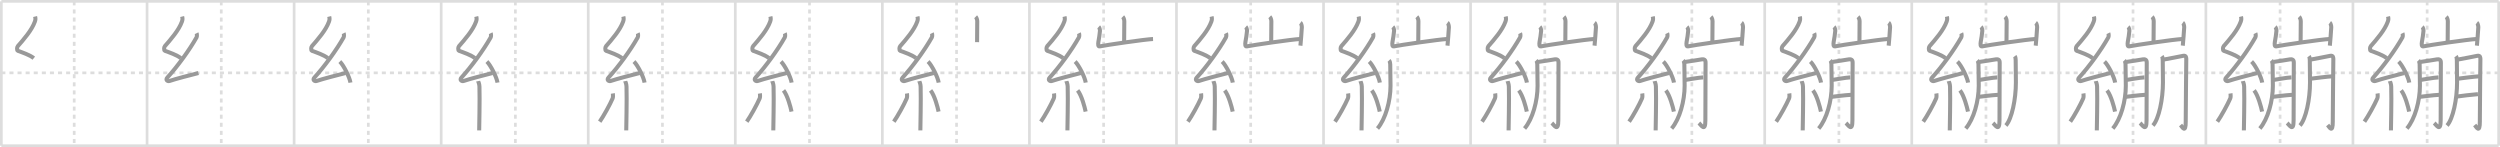 <svg width="1853px" height="109px" viewBox="0 0 1853 109" xmlns="http://www.w3.org/2000/svg" xmlns:xlink="http://www.w3.org/1999/xlink" xml:space="preserve" version="1.1" baseProfile="full">
<line x1="1" y1="1" x2="1852" y2="1" style="stroke:#ddd;stroke-width:2"></line>
<line x1="1" y1="1" x2="1" y2="108" style="stroke:#ddd;stroke-width:2"></line>
<line x1="1" y1="108" x2="1852" y2="108" style="stroke:#ddd;stroke-width:2"></line>
<line x1="1852" y1="1" x2="1852" y2="108" style="stroke:#ddd;stroke-width:2"></line>
<line x1="109" y1="1" x2="109" y2="108" style="stroke:#ddd;stroke-width:2"></line>
<line x1="218" y1="1" x2="218" y2="108" style="stroke:#ddd;stroke-width:2"></line>
<line x1="327" y1="1" x2="327" y2="108" style="stroke:#ddd;stroke-width:2"></line>
<line x1="436" y1="1" x2="436" y2="108" style="stroke:#ddd;stroke-width:2"></line>
<line x1="545" y1="1" x2="545" y2="108" style="stroke:#ddd;stroke-width:2"></line>
<line x1="654" y1="1" x2="654" y2="108" style="stroke:#ddd;stroke-width:2"></line>
<line x1="763" y1="1" x2="763" y2="108" style="stroke:#ddd;stroke-width:2"></line>
<line x1="872" y1="1" x2="872" y2="108" style="stroke:#ddd;stroke-width:2"></line>
<line x1="981" y1="1" x2="981" y2="108" style="stroke:#ddd;stroke-width:2"></line>
<line x1="1090" y1="1" x2="1090" y2="108" style="stroke:#ddd;stroke-width:2"></line>
<line x1="1199" y1="1" x2="1199" y2="108" style="stroke:#ddd;stroke-width:2"></line>
<line x1="1308" y1="1" x2="1308" y2="108" style="stroke:#ddd;stroke-width:2"></line>
<line x1="1417" y1="1" x2="1417" y2="108" style="stroke:#ddd;stroke-width:2"></line>
<line x1="1526" y1="1" x2="1526" y2="108" style="stroke:#ddd;stroke-width:2"></line>
<line x1="1635" y1="1" x2="1635" y2="108" style="stroke:#ddd;stroke-width:2"></line>
<line x1="1744" y1="1" x2="1744" y2="108" style="stroke:#ddd;stroke-width:2"></line>
<line x1="1" y1="54" x2="1852" y2="54" style="stroke:#ddd;stroke-width:2;stroke-dasharray:3 3"></line>
<line x1="55" y1="1" x2="55" y2="108" style="stroke:#ddd;stroke-width:2;stroke-dasharray:3 3"></line>
<line x1="164" y1="1" x2="164" y2="108" style="stroke:#ddd;stroke-width:2;stroke-dasharray:3 3"></line>
<line x1="273" y1="1" x2="273" y2="108" style="stroke:#ddd;stroke-width:2;stroke-dasharray:3 3"></line>
<line x1="382" y1="1" x2="382" y2="108" style="stroke:#ddd;stroke-width:2;stroke-dasharray:3 3"></line>
<line x1="491" y1="1" x2="491" y2="108" style="stroke:#ddd;stroke-width:2;stroke-dasharray:3 3"></line>
<line x1="600" y1="1" x2="600" y2="108" style="stroke:#ddd;stroke-width:2;stroke-dasharray:3 3"></line>
<line x1="709" y1="1" x2="709" y2="108" style="stroke:#ddd;stroke-width:2;stroke-dasharray:3 3"></line>
<line x1="818" y1="1" x2="818" y2="108" style="stroke:#ddd;stroke-width:2;stroke-dasharray:3 3"></line>
<line x1="927" y1="1" x2="927" y2="108" style="stroke:#ddd;stroke-width:2;stroke-dasharray:3 3"></line>
<line x1="1036" y1="1" x2="1036" y2="108" style="stroke:#ddd;stroke-width:2;stroke-dasharray:3 3"></line>
<line x1="1145" y1="1" x2="1145" y2="108" style="stroke:#ddd;stroke-width:2;stroke-dasharray:3 3"></line>
<line x1="1254" y1="1" x2="1254" y2="108" style="stroke:#ddd;stroke-width:2;stroke-dasharray:3 3"></line>
<line x1="1363" y1="1" x2="1363" y2="108" style="stroke:#ddd;stroke-width:2;stroke-dasharray:3 3"></line>
<line x1="1472" y1="1" x2="1472" y2="108" style="stroke:#ddd;stroke-width:2;stroke-dasharray:3 3"></line>
<line x1="1581" y1="1" x2="1581" y2="108" style="stroke:#ddd;stroke-width:2;stroke-dasharray:3 3"></line>
<line x1="1690" y1="1" x2="1690" y2="108" style="stroke:#ddd;stroke-width:2;stroke-dasharray:3 3"></line>
<line x1="1799" y1="1" x2="1799" y2="108" style="stroke:#ddd;stroke-width:2;stroke-dasharray:3 3"></line>
<path d="M26.02,12.25c0.33,1.33,0.35,2.31-0.17,3.76c-2.27,6.38-8.27,13.18-12.71,18.28c-0.62,0.71-0.66,3.07,0,3.32c3.51,1.33,8.9,3.07,11.91,5.51" style="fill:none;stroke:#999;stroke-width:3"></path>

<path d="M135.02,12.25c0.33,1.33,0.35,2.31-0.17,3.76c-2.27,6.38-8.27,13.18-12.71,18.28c-0.62,0.71-0.66,3.07,0,3.32c3.51,1.33,8.9,3.07,11.91,5.51" style="fill:none;stroke:#999;stroke-width:3"></path>
<path d="M145.72,24.61c0.28,0.57,0.34,2.41,0,3.03c-5.36,9.55-14.32,21.76-21.7,29.87c-1.69,1.86,0.42,2.92,1.52,2.54c4.62-1.58,15.59-4.41,21.53-5.92" style="fill:none;stroke:#999;stroke-width:3"></path>

<path d="M244.02,12.25c0.33,1.33,0.35,2.31-0.17,3.76c-2.27,6.38-8.27,13.18-12.71,18.28c-0.62,0.71-0.66,3.07,0,3.32c3.51,1.33,8.9,3.07,11.91,5.51" style="fill:none;stroke:#999;stroke-width:3"></path>
<path d="M254.72,24.61c0.28,0.57,0.34,2.41,0,3.03c-5.36,9.55-14.32,21.76-21.7,29.87c-1.69,1.86,0.42,2.92,1.52,2.54c4.62-1.58,15.59-4.41,21.53-5.92" style="fill:none;stroke:#999;stroke-width:3"></path>
<path d="M251.88,45.63c2.78,2.75,7.18,11.32,7.87,15.6" style="fill:none;stroke:#999;stroke-width:3"></path>

<path d="M353.02,12.25c0.33,1.33,0.35,2.31-0.17,3.76c-2.27,6.38-8.27,13.18-12.71,18.28c-0.62,0.71-0.66,3.07,0,3.32c3.51,1.33,8.9,3.07,11.91,5.51" style="fill:none;stroke:#999;stroke-width:3"></path>
<path d="M363.72,24.61c0.28,0.57,0.34,2.41,0,3.03c-5.36,9.55-14.32,21.76-21.7,29.87c-1.69,1.86,0.42,2.92,1.52,2.54c4.62-1.58,15.59-4.41,21.53-5.92" style="fill:none;stroke:#999;stroke-width:3"></path>
<path d="M360.88,45.63c2.78,2.75,7.18,11.32,7.87,15.6" style="fill:none;stroke:#999;stroke-width:3"></path>
<path d="M354.39,60.12c0.07,0.36,0.91,1.85,0.98,4.09C355.68,75,355.17,93,355.17,96.67" style="fill:none;stroke:#999;stroke-width:3"></path>

<path d="M462.02,12.25c0.33,1.33,0.35,2.31-0.17,3.76c-2.27,6.38-8.27,13.18-12.71,18.28c-0.62,0.71-0.66,3.07,0,3.32c3.51,1.33,8.9,3.07,11.91,5.51" style="fill:none;stroke:#999;stroke-width:3"></path>
<path d="M472.72,24.61c0.28,0.57,0.34,2.41,0,3.03c-5.36,9.55-14.32,21.76-21.7,29.87c-1.69,1.86,0.42,2.92,1.52,2.54c4.62-1.58,15.59-4.41,21.53-5.92" style="fill:none;stroke:#999;stroke-width:3"></path>
<path d="M469.88,45.63c2.78,2.75,7.18,11.32,7.87,15.6" style="fill:none;stroke:#999;stroke-width:3"></path>
<path d="M463.39,60.12c0.07,0.36,0.91,1.85,0.98,4.09C464.68,75,464.17,93,464.17,96.67" style="fill:none;stroke:#999;stroke-width:3"></path>
<path d="M454.26,69.25c0.16,0.98,0.14,2.91-0.16,3.61c-1.95,4.57-6.83,13.39-9.6,17.32" style="fill:none;stroke:#999;stroke-width:3"></path>

<path d="M571.02,12.25c0.33,1.33,0.35,2.31-0.17,3.76c-2.27,6.38-8.27,13.18-12.71,18.28c-0.62,0.71-0.66,3.07,0,3.32c3.51,1.33,8.9,3.07,11.91,5.51" style="fill:none;stroke:#999;stroke-width:3"></path>
<path d="M581.72,24.61c0.28,0.57,0.34,2.41,0,3.03c-5.36,9.55-14.32,21.76-21.7,29.87c-1.69,1.86,0.42,2.92,1.52,2.54c4.62-1.58,15.59-4.41,21.53-5.92" style="fill:none;stroke:#999;stroke-width:3"></path>
<path d="M578.88,45.63c2.78,2.75,7.18,11.32,7.87,15.6" style="fill:none;stroke:#999;stroke-width:3"></path>
<path d="M572.39,60.12c0.07,0.36,0.91,1.85,0.98,4.09C573.68,75,573.17,93,573.17,96.67" style="fill:none;stroke:#999;stroke-width:3"></path>
<path d="M563.26,69.25c0.16,0.98,0.14,2.91-0.16,3.61c-1.95,4.57-6.83,13.39-9.6,17.32" style="fill:none;stroke:#999;stroke-width:3"></path>
<path d="M580.75,67c2.96,3.72,5.23,12.35,5.92,15.72" style="fill:none;stroke:#999;stroke-width:3"></path>

<path d="M680.02,12.25c0.33,1.33,0.35,2.31-0.17,3.76c-2.27,6.38-8.27,13.18-12.71,18.28c-0.62,0.71-0.66,3.07,0,3.32c3.51,1.33,8.9,3.07,11.91,5.51" style="fill:none;stroke:#999;stroke-width:3"></path>
<path d="M690.72,24.61c0.28,0.57,0.34,2.41,0,3.03c-5.36,9.55-14.32,21.76-21.7,29.87c-1.69,1.86,0.42,2.92,1.52,2.54c4.62-1.58,15.59-4.41,21.53-5.92" style="fill:none;stroke:#999;stroke-width:3"></path>
<path d="M687.88,45.63c2.78,2.75,7.18,11.32,7.87,15.6" style="fill:none;stroke:#999;stroke-width:3"></path>
<path d="M681.39,60.12c0.07,0.36,0.91,1.85,0.98,4.09C682.68,75,682.17,93,682.17,96.67" style="fill:none;stroke:#999;stroke-width:3"></path>
<path d="M672.26,69.25c0.16,0.98,0.14,2.91-0.16,3.61c-1.95,4.57-6.83,13.39-9.6,17.32" style="fill:none;stroke:#999;stroke-width:3"></path>
<path d="M689.75,67c2.96,3.72,5.23,12.35,5.92,15.72" style="fill:none;stroke:#999;stroke-width:3"></path>
<path d="M723.16,12.42c0.35,0.34,1.17,1.77,1.17,3.21c0,0.69-0.05,11.37-0.12,15.61" style="fill:none;stroke:#999;stroke-width:3"></path>

<path d="M789.02,12.25c0.33,1.33,0.35,2.31-0.17,3.76c-2.27,6.38-8.27,13.18-12.71,18.28c-0.62,0.71-0.66,3.07,0,3.32c3.51,1.33,8.9,3.07,11.91,5.51" style="fill:none;stroke:#999;stroke-width:3"></path>
<path d="M799.72,24.61c0.28,0.57,0.34,2.41,0,3.03c-5.36,9.55-14.32,21.76-21.7,29.87c-1.69,1.86,0.42,2.92,1.52,2.54c4.62-1.58,15.59-4.41,21.53-5.92" style="fill:none;stroke:#999;stroke-width:3"></path>
<path d="M796.88,45.63c2.78,2.75,7.18,11.32,7.87,15.6" style="fill:none;stroke:#999;stroke-width:3"></path>
<path d="M790.39,60.12c0.07,0.36,0.91,1.85,0.98,4.09C791.68,75,791.17,93,791.17,96.67" style="fill:none;stroke:#999;stroke-width:3"></path>
<path d="M781.26,69.25c0.16,0.98,0.14,2.91-0.16,3.61c-1.95,4.57-6.83,13.39-9.6,17.32" style="fill:none;stroke:#999;stroke-width:3"></path>
<path d="M798.75,67c2.96,3.72,5.23,12.35,5.92,15.72" style="fill:none;stroke:#999;stroke-width:3"></path>
<path d="M832.16,12.42c0.35,0.34,1.17,1.77,1.17,3.21c0,0.69-0.05,11.37-0.12,15.61" style="fill:none;stroke:#999;stroke-width:3"></path>
<path d="M814.38,19.89c0.46,0.41,0.98,2.14,0.91,2.97c-0.3,3.65-0.61,4.66-1.16,8.11c-0.29,1.83-0.23,3.68,0.91,3.42c4.08-0.91,33.85-5.25,39.59-5.48" style="fill:none;stroke:#999;stroke-width:3"></path>

<path d="M898.02,12.25c0.33,1.33,0.35,2.31-0.17,3.76c-2.27,6.38-8.27,13.18-12.71,18.28c-0.62,0.71-0.66,3.07,0,3.32c3.51,1.33,8.9,3.07,11.91,5.51" style="fill:none;stroke:#999;stroke-width:3"></path>
<path d="M908.72,24.61c0.28,0.57,0.34,2.41,0,3.03c-5.36,9.55-14.32,21.76-21.7,29.87c-1.69,1.86,0.42,2.92,1.52,2.54c4.62-1.58,15.59-4.41,21.53-5.92" style="fill:none;stroke:#999;stroke-width:3"></path>
<path d="M905.88,45.63c2.78,2.75,7.18,11.32,7.87,15.6" style="fill:none;stroke:#999;stroke-width:3"></path>
<path d="M899.39,60.12c0.07,0.36,0.91,1.85,0.98,4.09C900.68,75,900.17,93,900.17,96.67" style="fill:none;stroke:#999;stroke-width:3"></path>
<path d="M890.26,69.25c0.16,0.98,0.14,2.91-0.16,3.61c-1.95,4.57-6.83,13.39-9.6,17.32" style="fill:none;stroke:#999;stroke-width:3"></path>
<path d="M907.75,67c2.96,3.72,5.23,12.35,5.92,15.72" style="fill:none;stroke:#999;stroke-width:3"></path>
<path d="M941.16,12.42c0.35,0.34,1.17,1.77,1.17,3.21c0,0.69-0.05,11.37-0.12,15.61" style="fill:none;stroke:#999;stroke-width:3"></path>
<path d="M923.38,19.89c0.46,0.41,0.98,2.14,0.91,2.97c-0.3,3.65-0.61,4.66-1.16,8.11c-0.29,1.83-0.23,3.68,0.91,3.42c4.08-0.91,33.85-5.25,39.59-5.48" style="fill:none;stroke:#999;stroke-width:3"></path>
<path d="M963.92,16.8c0.5,0.36,1.07,2.65,1.01,3.36c-0.38,4.54-0.57,9.66-1.05,13.68" style="fill:none;stroke:#999;stroke-width:3"></path>

<path d="M1007.02,12.25c0.33,1.33,0.35,2.31-0.17,3.76c-2.27,6.38-8.27,13.18-12.71,18.28c-0.62,0.71-0.66,3.07,0,3.32c3.51,1.33,8.9,3.07,11.91,5.51" style="fill:none;stroke:#999;stroke-width:3"></path>
<path d="M1017.72,24.61c0.28,0.57,0.34,2.41,0,3.03c-5.36,9.55-14.32,21.76-21.7,29.87c-1.69,1.86,0.42,2.92,1.52,2.54c4.62-1.58,15.59-4.41,21.53-5.92" style="fill:none;stroke:#999;stroke-width:3"></path>
<path d="M1014.88,45.63c2.78,2.75,7.18,11.32,7.87,15.6" style="fill:none;stroke:#999;stroke-width:3"></path>
<path d="M1008.39,60.12c0.07,0.36,0.91,1.85,0.98,4.09C1009.68,75,1009.17,93,1009.17,96.67" style="fill:none;stroke:#999;stroke-width:3"></path>
<path d="M999.26,69.25c0.16,0.98,0.14,2.91-0.16,3.61c-1.95,4.57-6.83,13.39-9.6,17.32" style="fill:none;stroke:#999;stroke-width:3"></path>
<path d="M1016.75,67c2.96,3.72,5.23,12.35,5.92,15.72" style="fill:none;stroke:#999;stroke-width:3"></path>
<path d="M1050.16,12.42c0.35,0.34,1.17,1.77,1.17,3.21c0,0.69-0.05,11.37-0.12,15.61" style="fill:none;stroke:#999;stroke-width:3"></path>
<path d="M1032.38,19.89c0.46,0.41,0.98,2.14,0.91,2.97c-0.3,3.65-0.61,4.66-1.16,8.11c-0.29,1.83-0.23,3.68,0.91,3.42c4.08-0.91,33.85-5.25,39.59-5.48" style="fill:none;stroke:#999;stroke-width:3"></path>
<path d="M1072.92,16.8c0.5,0.36,1.07,2.65,1.01,3.36c-0.38,4.54-0.57,9.66-1.05,13.68" style="fill:none;stroke:#999;stroke-width:3"></path>
<path d="M1029.55,44.78c0.64,0.66,0.89,2.15,0.89,2.84c0,5.82,0.21,8.58,0.21,15.98c0,11.17-3.66,24.67-9.65,31.64" style="fill:none;stroke:#999;stroke-width:3"></path>

<path d="M1116.02,12.25c0.33,1.33,0.35,2.31-0.17,3.76c-2.27,6.38-8.27,13.18-12.71,18.28c-0.62,0.71-0.66,3.07,0,3.32c3.51,1.33,8.9,3.07,11.91,5.51" style="fill:none;stroke:#999;stroke-width:3"></path>
<path d="M1126.72,24.61c0.28,0.57,0.34,2.41,0,3.03c-5.36,9.55-14.32,21.76-21.7,29.87c-1.69,1.86,0.42,2.92,1.52,2.54c4.62-1.58,15.59-4.41,21.53-5.92" style="fill:none;stroke:#999;stroke-width:3"></path>
<path d="M1123.88,45.63c2.78,2.75,7.18,11.32,7.87,15.6" style="fill:none;stroke:#999;stroke-width:3"></path>
<path d="M1117.39,60.12c0.07,0.36,0.91,1.85,0.98,4.09C1118.68,75,1118.17,93,1118.17,96.67" style="fill:none;stroke:#999;stroke-width:3"></path>
<path d="M1108.26,69.25c0.16,0.98,0.14,2.91-0.16,3.61c-1.95,4.57-6.83,13.39-9.6,17.32" style="fill:none;stroke:#999;stroke-width:3"></path>
<path d="M1125.75,67c2.96,3.72,5.23,12.35,5.92,15.72" style="fill:none;stroke:#999;stroke-width:3"></path>
<path d="M1159.16,12.42c0.35,0.34,1.17,1.77,1.17,3.21c0,0.69-0.05,11.37-0.12,15.61" style="fill:none;stroke:#999;stroke-width:3"></path>
<path d="M1141.38,19.89c0.46,0.41,0.98,2.14,0.91,2.97c-0.3,3.65-0.61,4.66-1.16,8.11c-0.29,1.83-0.23,3.68,0.91,3.42c4.08-0.91,33.85-5.25,39.59-5.48" style="fill:none;stroke:#999;stroke-width:3"></path>
<path d="M1181.92,16.8c0.5,0.36,1.07,2.65,1.01,3.36c-0.38,4.54-0.57,9.66-1.05,13.68" style="fill:none;stroke:#999;stroke-width:3"></path>
<path d="M1138.55,44.78c0.64,0.66,0.89,2.15,0.89,2.84c0,5.82,0.21,8.58,0.21,15.98c0,11.17-3.66,24.67-9.65,31.64" style="fill:none;stroke:#999;stroke-width:3"></path>
<path d="M1139.99,45.91c2.09-0.17,10.82-1.73,12.38-1.92c2.79-0.35,2.79,1.51,2.79,2.62c0,5.94-0.14,29.5-0.14,42.53c0,9.08-3.04,3.6-4.79,2.03" style="fill:none;stroke:#999;stroke-width:3"></path>

<path d="M1225.02,12.25c0.33,1.33,0.35,2.31-0.17,3.76c-2.27,6.38-8.27,13.18-12.71,18.28c-0.62,0.71-0.66,3.07,0,3.32c3.51,1.33,8.9,3.07,11.91,5.51" style="fill:none;stroke:#999;stroke-width:3"></path>
<path d="M1235.72,24.61c0.28,0.57,0.34,2.41,0,3.03c-5.36,9.55-14.32,21.76-21.7,29.87c-1.69,1.86,0.42,2.92,1.52,2.54c4.62-1.58,15.59-4.41,21.53-5.92" style="fill:none;stroke:#999;stroke-width:3"></path>
<path d="M1232.88,45.63c2.78,2.75,7.18,11.32,7.87,15.6" style="fill:none;stroke:#999;stroke-width:3"></path>
<path d="M1226.39,60.12c0.07,0.36,0.91,1.85,0.98,4.09C1227.68,75,1227.17,93,1227.17,96.67" style="fill:none;stroke:#999;stroke-width:3"></path>
<path d="M1217.26,69.25c0.16,0.98,0.14,2.91-0.16,3.61c-1.95,4.57-6.83,13.39-9.6,17.32" style="fill:none;stroke:#999;stroke-width:3"></path>
<path d="M1234.75,67c2.96,3.72,5.23,12.35,5.92,15.72" style="fill:none;stroke:#999;stroke-width:3"></path>
<path d="M1268.16,12.42c0.35,0.34,1.17,1.77,1.17,3.21c0,0.69-0.05,11.37-0.12,15.61" style="fill:none;stroke:#999;stroke-width:3"></path>
<path d="M1250.38,19.89c0.46,0.41,0.98,2.14,0.91,2.97c-0.3,3.65-0.61,4.66-1.16,8.11c-0.29,1.83-0.23,3.68,0.91,3.42c4.08-0.91,33.85-5.25,39.59-5.48" style="fill:none;stroke:#999;stroke-width:3"></path>
<path d="M1290.92,16.8c0.5,0.36,1.07,2.65,1.01,3.36c-0.38,4.54-0.57,9.66-1.05,13.68" style="fill:none;stroke:#999;stroke-width:3"></path>
<path d="M1247.55,44.78c0.64,0.66,0.89,2.15,0.89,2.84c0,5.82,0.21,8.58,0.21,15.98c0,11.17-3.66,24.67-9.65,31.64" style="fill:none;stroke:#999;stroke-width:3"></path>
<path d="M1248.99,45.91c2.09-0.17,10.82-1.73,12.38-1.92c2.79-0.35,2.79,1.51,2.79,2.62c0,5.94-0.14,29.5-0.14,42.53c0,9.08-3.04,3.6-4.79,2.03" style="fill:none;stroke:#999;stroke-width:3"></path>
<path d="M1248.99,59.26c2.87-0.36,9.61-1.73,13.49-1.91" style="fill:none;stroke:#999;stroke-width:3"></path>

<path d="M1334.02,12.25c0.33,1.33,0.35,2.31-0.17,3.76c-2.27,6.38-8.27,13.18-12.71,18.28c-0.62,0.71-0.66,3.07,0,3.32c3.51,1.33,8.9,3.07,11.91,5.51" style="fill:none;stroke:#999;stroke-width:3"></path>
<path d="M1344.72,24.61c0.28,0.57,0.34,2.41,0,3.03c-5.36,9.55-14.32,21.76-21.7,29.87c-1.69,1.86,0.42,2.92,1.52,2.54c4.62-1.58,15.59-4.41,21.53-5.92" style="fill:none;stroke:#999;stroke-width:3"></path>
<path d="M1341.88,45.63c2.78,2.75,7.18,11.32,7.87,15.6" style="fill:none;stroke:#999;stroke-width:3"></path>
<path d="M1335.39,60.12c0.07,0.36,0.91,1.85,0.98,4.09C1336.68,75,1336.17,93,1336.17,96.67" style="fill:none;stroke:#999;stroke-width:3"></path>
<path d="M1326.26,69.25c0.16,0.98,0.14,2.91-0.16,3.61c-1.95,4.57-6.83,13.39-9.6,17.32" style="fill:none;stroke:#999;stroke-width:3"></path>
<path d="M1343.75,67c2.96,3.72,5.23,12.35,5.92,15.72" style="fill:none;stroke:#999;stroke-width:3"></path>
<path d="M1377.16,12.42c0.35,0.34,1.17,1.77,1.17,3.21c0,0.69-0.05,11.37-0.12,15.61" style="fill:none;stroke:#999;stroke-width:3"></path>
<path d="M1359.38,19.89c0.46,0.41,0.98,2.14,0.91,2.97c-0.3,3.65-0.61,4.66-1.16,8.11c-0.29,1.83-0.23,3.68,0.91,3.42c4.08-0.91,33.85-5.25,39.59-5.48" style="fill:none;stroke:#999;stroke-width:3"></path>
<path d="M1399.92,16.8c0.5,0.36,1.07,2.65,1.01,3.36c-0.38,4.54-0.57,9.66-1.05,13.68" style="fill:none;stroke:#999;stroke-width:3"></path>
<path d="M1356.55,44.78c0.64,0.66,0.89,2.15,0.89,2.84c0,5.82,0.21,8.58,0.21,15.98c0,11.17-3.66,24.67-9.65,31.64" style="fill:none;stroke:#999;stroke-width:3"></path>
<path d="M1357.99,45.91c2.09-0.17,10.82-1.73,12.38-1.92c2.79-0.35,2.79,1.51,2.79,2.62c0,5.94-0.14,29.5-0.14,42.53c0,9.08-3.04,3.6-4.79,2.03" style="fill:none;stroke:#999;stroke-width:3"></path>
<path d="M1357.99,59.26c2.87-0.36,9.61-1.73,13.49-1.91" style="fill:none;stroke:#999;stroke-width:3"></path>
<path d="M1357.15,71.82c5.4-0.54,8.8-1.19,15.04-1.55" style="fill:none;stroke:#999;stroke-width:3"></path>

<path d="M1443.02,12.25c0.33,1.33,0.35,2.31-0.17,3.76c-2.27,6.38-8.27,13.18-12.71,18.28c-0.62,0.71-0.66,3.07,0,3.32c3.51,1.33,8.9,3.07,11.91,5.51" style="fill:none;stroke:#999;stroke-width:3"></path>
<path d="M1453.72,24.61c0.28,0.57,0.34,2.41,0,3.03c-5.36,9.55-14.32,21.76-21.7,29.87c-1.69,1.86,0.42,2.92,1.52,2.54c4.62-1.58,15.59-4.41,21.53-5.92" style="fill:none;stroke:#999;stroke-width:3"></path>
<path d="M1450.88,45.63c2.78,2.75,7.18,11.32,7.87,15.6" style="fill:none;stroke:#999;stroke-width:3"></path>
<path d="M1444.39,60.12c0.07,0.36,0.91,1.85,0.98,4.09C1445.68,75,1445.17,93,1445.17,96.67" style="fill:none;stroke:#999;stroke-width:3"></path>
<path d="M1435.26,69.25c0.16,0.98,0.14,2.91-0.16,3.61c-1.95,4.57-6.83,13.39-9.6,17.32" style="fill:none;stroke:#999;stroke-width:3"></path>
<path d="M1452.75,67c2.96,3.72,5.23,12.35,5.92,15.72" style="fill:none;stroke:#999;stroke-width:3"></path>
<path d="M1486.16,12.42c0.35,0.34,1.17,1.77,1.17,3.21c0,0.69-0.05,11.37-0.12,15.61" style="fill:none;stroke:#999;stroke-width:3"></path>
<path d="M1468.38,19.89c0.46,0.41,0.98,2.14,0.91,2.97c-0.3,3.65-0.61,4.66-1.16,8.11c-0.29,1.83-0.23,3.68,0.91,3.42c4.08-0.91,33.85-5.25,39.59-5.48" style="fill:none;stroke:#999;stroke-width:3"></path>
<path d="M1508.92,16.8c0.5,0.36,1.07,2.65,1.01,3.36c-0.38,4.54-0.57,9.66-1.05,13.68" style="fill:none;stroke:#999;stroke-width:3"></path>
<path d="M1465.55,44.78c0.64,0.66,0.89,2.15,0.89,2.84c0,5.82,0.21,8.58,0.21,15.98c0,11.17-3.66,24.67-9.65,31.64" style="fill:none;stroke:#999;stroke-width:3"></path>
<path d="M1466.99,45.91c2.09-0.17,10.82-1.73,12.38-1.92c2.79-0.35,2.79,1.51,2.79,2.62c0,5.94-0.14,29.5-0.14,42.53c0,9.08-3.04,3.6-4.79,2.03" style="fill:none;stroke:#999;stroke-width:3"></path>
<path d="M1466.99,59.26c2.87-0.36,9.61-1.73,13.49-1.91" style="fill:none;stroke:#999;stroke-width:3"></path>
<path d="M1466.15,71.82c5.4-0.54,8.8-1.19,15.04-1.55" style="fill:none;stroke:#999;stroke-width:3"></path>
<path d="M1493.37,41.62c0.5,0.67,0.65,2.21,0.65,2.92c0,3.15,0.16,12.09,0.16,16.61c0,12.15-2.97,27.01-7.43,31.86" style="fill:none;stroke:#999;stroke-width:3"></path>

<path d="M1552.02,12.25c0.33,1.33,0.35,2.31-0.17,3.76c-2.27,6.38-8.27,13.18-12.71,18.28c-0.62,0.71-0.66,3.07,0,3.32c3.51,1.33,8.9,3.07,11.91,5.51" style="fill:none;stroke:#999;stroke-width:3"></path>
<path d="M1562.72,24.61c0.28,0.57,0.34,2.41,0,3.03c-5.36,9.55-14.32,21.76-21.7,29.87c-1.69,1.86,0.42,2.92,1.52,2.54c4.62-1.58,15.59-4.41,21.53-5.92" style="fill:none;stroke:#999;stroke-width:3"></path>
<path d="M1559.88,45.63c2.78,2.75,7.18,11.32,7.87,15.6" style="fill:none;stroke:#999;stroke-width:3"></path>
<path d="M1553.39,60.12c0.07,0.36,0.91,1.85,0.98,4.09C1554.68,75,1554.17,93,1554.17,96.67" style="fill:none;stroke:#999;stroke-width:3"></path>
<path d="M1544.26,69.25c0.16,0.98,0.14,2.91-0.16,3.61c-1.95,4.57-6.83,13.39-9.6,17.32" style="fill:none;stroke:#999;stroke-width:3"></path>
<path d="M1561.75,67c2.96,3.72,5.23,12.35,5.92,15.72" style="fill:none;stroke:#999;stroke-width:3"></path>
<path d="M1595.16,12.42c0.35,0.34,1.17,1.77,1.17,3.21c0,0.69-0.05,11.37-0.12,15.61" style="fill:none;stroke:#999;stroke-width:3"></path>
<path d="M1577.38,19.89c0.46,0.41,0.98,2.14,0.91,2.97c-0.3,3.65-0.61,4.66-1.16,8.11c-0.29,1.83-0.23,3.68,0.91,3.42c4.08-0.91,33.85-5.25,39.59-5.48" style="fill:none;stroke:#999;stroke-width:3"></path>
<path d="M1617.92,16.8c0.5,0.36,1.07,2.65,1.01,3.36c-0.38,4.54-0.57,9.66-1.05,13.68" style="fill:none;stroke:#999;stroke-width:3"></path>
<path d="M1574.55,44.78c0.64,0.66,0.89,2.15,0.89,2.84c0,5.82,0.21,8.58,0.21,15.98c0,11.17-3.66,24.67-9.65,31.64" style="fill:none;stroke:#999;stroke-width:3"></path>
<path d="M1575.99,45.91c2.09-0.17,10.82-1.73,12.38-1.92c2.79-0.35,2.79,1.51,2.79,2.62c0,5.94-0.14,29.5-0.14,42.53c0,9.08-3.04,3.6-4.79,2.03" style="fill:none;stroke:#999;stroke-width:3"></path>
<path d="M1575.99,59.26c2.87-0.36,9.61-1.73,13.49-1.91" style="fill:none;stroke:#999;stroke-width:3"></path>
<path d="M1575.15,71.82c5.4-0.54,8.8-1.19,15.04-1.55" style="fill:none;stroke:#999;stroke-width:3"></path>
<path d="M1602.37,41.62c0.5,0.67,0.65,2.21,0.65,2.92c0,3.15,0.16,12.09,0.16,16.61c0,12.15-2.97,27.01-7.43,31.86" style="fill:none;stroke:#999;stroke-width:3"></path>
<path d="M1603.85,44.12c1.64-0.18,13.23-2.57,14.44-2.77c2.18-0.35,2.18,1.54,2.18,2.66c0,6.03-0.41,32.76-0.41,45.99c0,9.22-2.45,4.26-3.82,2.66" style="fill:none;stroke:#999;stroke-width:3"></path>

<path d="M1661.02,12.25c0.33,1.33,0.35,2.31-0.17,3.76c-2.27,6.38-8.27,13.18-12.71,18.28c-0.62,0.71-0.66,3.07,0,3.32c3.51,1.33,8.9,3.07,11.91,5.51" style="fill:none;stroke:#999;stroke-width:3"></path>
<path d="M1671.72,24.61c0.28,0.57,0.34,2.41,0,3.03c-5.36,9.55-14.32,21.76-21.7,29.87c-1.69,1.86,0.42,2.92,1.52,2.54c4.62-1.58,15.59-4.41,21.53-5.92" style="fill:none;stroke:#999;stroke-width:3"></path>
<path d="M1668.88,45.63c2.78,2.75,7.18,11.32,7.87,15.6" style="fill:none;stroke:#999;stroke-width:3"></path>
<path d="M1662.39,60.12c0.07,0.36,0.91,1.85,0.98,4.09C1663.68,75,1663.17,93,1663.17,96.67" style="fill:none;stroke:#999;stroke-width:3"></path>
<path d="M1653.26,69.25c0.16,0.98,0.14,2.91-0.16,3.61c-1.95,4.57-6.83,13.39-9.6,17.32" style="fill:none;stroke:#999;stroke-width:3"></path>
<path d="M1670.75,67c2.96,3.72,5.23,12.35,5.92,15.72" style="fill:none;stroke:#999;stroke-width:3"></path>
<path d="M1704.16,12.42c0.35,0.34,1.17,1.77,1.17,3.21c0,0.69-0.05,11.37-0.12,15.61" style="fill:none;stroke:#999;stroke-width:3"></path>
<path d="M1686.38,19.89c0.46,0.41,0.98,2.14,0.91,2.97c-0.3,3.65-0.61,4.66-1.16,8.11c-0.29,1.83-0.23,3.68,0.91,3.42c4.08-0.91,33.85-5.25,39.59-5.48" style="fill:none;stroke:#999;stroke-width:3"></path>
<path d="M1726.92,16.8c0.5,0.36,1.07,2.65,1.01,3.36c-0.38,4.54-0.57,9.66-1.05,13.68" style="fill:none;stroke:#999;stroke-width:3"></path>
<path d="M1683.55,44.78c0.64,0.66,0.89,2.15,0.89,2.84c0,5.82,0.21,8.58,0.21,15.98c0,11.17-3.66,24.67-9.65,31.64" style="fill:none;stroke:#999;stroke-width:3"></path>
<path d="M1684.99,45.91c2.09-0.17,10.82-1.73,12.38-1.92c2.79-0.35,2.79,1.51,2.79,2.62c0,5.94-0.14,29.5-0.14,42.53c0,9.08-3.04,3.6-4.79,2.03" style="fill:none;stroke:#999;stroke-width:3"></path>
<path d="M1684.99,59.26c2.87-0.36,9.61-1.73,13.49-1.91" style="fill:none;stroke:#999;stroke-width:3"></path>
<path d="M1684.15,71.82c5.4-0.54,8.8-1.19,15.04-1.55" style="fill:none;stroke:#999;stroke-width:3"></path>
<path d="M1711.37,41.62c0.5,0.67,0.65,2.21,0.65,2.92c0,3.15,0.16,12.09,0.16,16.61c0,12.15-2.97,27.01-7.43,31.86" style="fill:none;stroke:#999;stroke-width:3"></path>
<path d="M1712.85,44.12c1.64-0.18,13.23-2.57,14.44-2.77c2.18-0.35,2.18,1.54,2.18,2.66c0,6.03-0.41,32.76-0.41,45.99c0,9.22-2.45,4.26-3.82,2.66" style="fill:none;stroke:#999;stroke-width:3"></path>
<path d="M1712.88,58.32c2.42-0.33,12.46-1.6,15.74-1.76" style="fill:none;stroke:#999;stroke-width:3"></path>

<path d="M1770.02,12.25c0.33,1.33,0.35,2.31-0.17,3.76c-2.27,6.38-8.27,13.18-12.71,18.28c-0.62,0.71-0.66,3.07,0,3.32c3.51,1.33,8.9,3.07,11.91,5.51" style="fill:none;stroke:#999;stroke-width:3"></path>
<path d="M1780.72,24.61c0.28,0.57,0.34,2.41,0,3.03c-5.36,9.55-14.32,21.76-21.7,29.87c-1.69,1.86,0.42,2.92,1.52,2.54c4.62-1.58,15.59-4.41,21.53-5.92" style="fill:none;stroke:#999;stroke-width:3"></path>
<path d="M1777.88,45.63c2.78,2.75,7.18,11.32,7.87,15.6" style="fill:none;stroke:#999;stroke-width:3"></path>
<path d="M1771.39,60.12c0.07,0.36,0.91,1.85,0.98,4.09C1772.68,75,1772.17,93,1772.17,96.67" style="fill:none;stroke:#999;stroke-width:3"></path>
<path d="M1762.26,69.25c0.16,0.98,0.14,2.91-0.16,3.61c-1.95,4.57-6.83,13.39-9.6,17.32" style="fill:none;stroke:#999;stroke-width:3"></path>
<path d="M1779.75,67c2.96,3.72,5.23,12.35,5.92,15.72" style="fill:none;stroke:#999;stroke-width:3"></path>
<path d="M1813.16,12.42c0.35,0.34,1.17,1.77,1.17,3.21c0,0.69-0.05,11.37-0.12,15.61" style="fill:none;stroke:#999;stroke-width:3"></path>
<path d="M1795.38,19.89c0.46,0.41,0.98,2.14,0.91,2.97c-0.3,3.65-0.61,4.66-1.16,8.11c-0.29,1.83-0.23,3.68,0.91,3.42c4.08-0.91,33.85-5.25,39.59-5.48" style="fill:none;stroke:#999;stroke-width:3"></path>
<path d="M1835.92,16.8c0.5,0.36,1.07,2.65,1.01,3.36c-0.38,4.54-0.57,9.66-1.05,13.68" style="fill:none;stroke:#999;stroke-width:3"></path>
<path d="M1792.55,44.78c0.64,0.66,0.89,2.15,0.89,2.84c0,5.82,0.21,8.58,0.21,15.98c0,11.17-3.66,24.67-9.65,31.64" style="fill:none;stroke:#999;stroke-width:3"></path>
<path d="M1793.99,45.91c2.09-0.17,10.82-1.73,12.38-1.92c2.79-0.35,2.79,1.51,2.79,2.62c0,5.94-0.14,29.5-0.14,42.53c0,9.08-3.04,3.6-4.79,2.03" style="fill:none;stroke:#999;stroke-width:3"></path>
<path d="M1793.99,59.26c2.87-0.36,9.61-1.73,13.49-1.91" style="fill:none;stroke:#999;stroke-width:3"></path>
<path d="M1793.15,71.82c5.4-0.54,8.8-1.19,15.04-1.55" style="fill:none;stroke:#999;stroke-width:3"></path>
<path d="M1820.37,41.62c0.5,0.67,0.65,2.21,0.65,2.92c0,3.15,0.16,12.09,0.16,16.61c0,12.15-2.97,27.01-7.43,31.86" style="fill:none;stroke:#999;stroke-width:3"></path>
<path d="M1821.85,44.12c1.64-0.18,13.23-2.57,14.44-2.77c2.18-0.35,2.18,1.54,2.18,2.66c0,6.03-0.41,32.76-0.41,45.99c0,9.22-2.45,4.26-3.82,2.66" style="fill:none;stroke:#999;stroke-width:3"></path>
<path d="M1821.88,58.32c2.42-0.33,12.46-1.6,15.74-1.76" style="fill:none;stroke:#999;stroke-width:3"></path>
<path d="M1820.68,71.61c4.35-0.63,10.94-1.4,15.97-1.82" style="fill:none;stroke:#999;stroke-width:3"></path>

</svg>